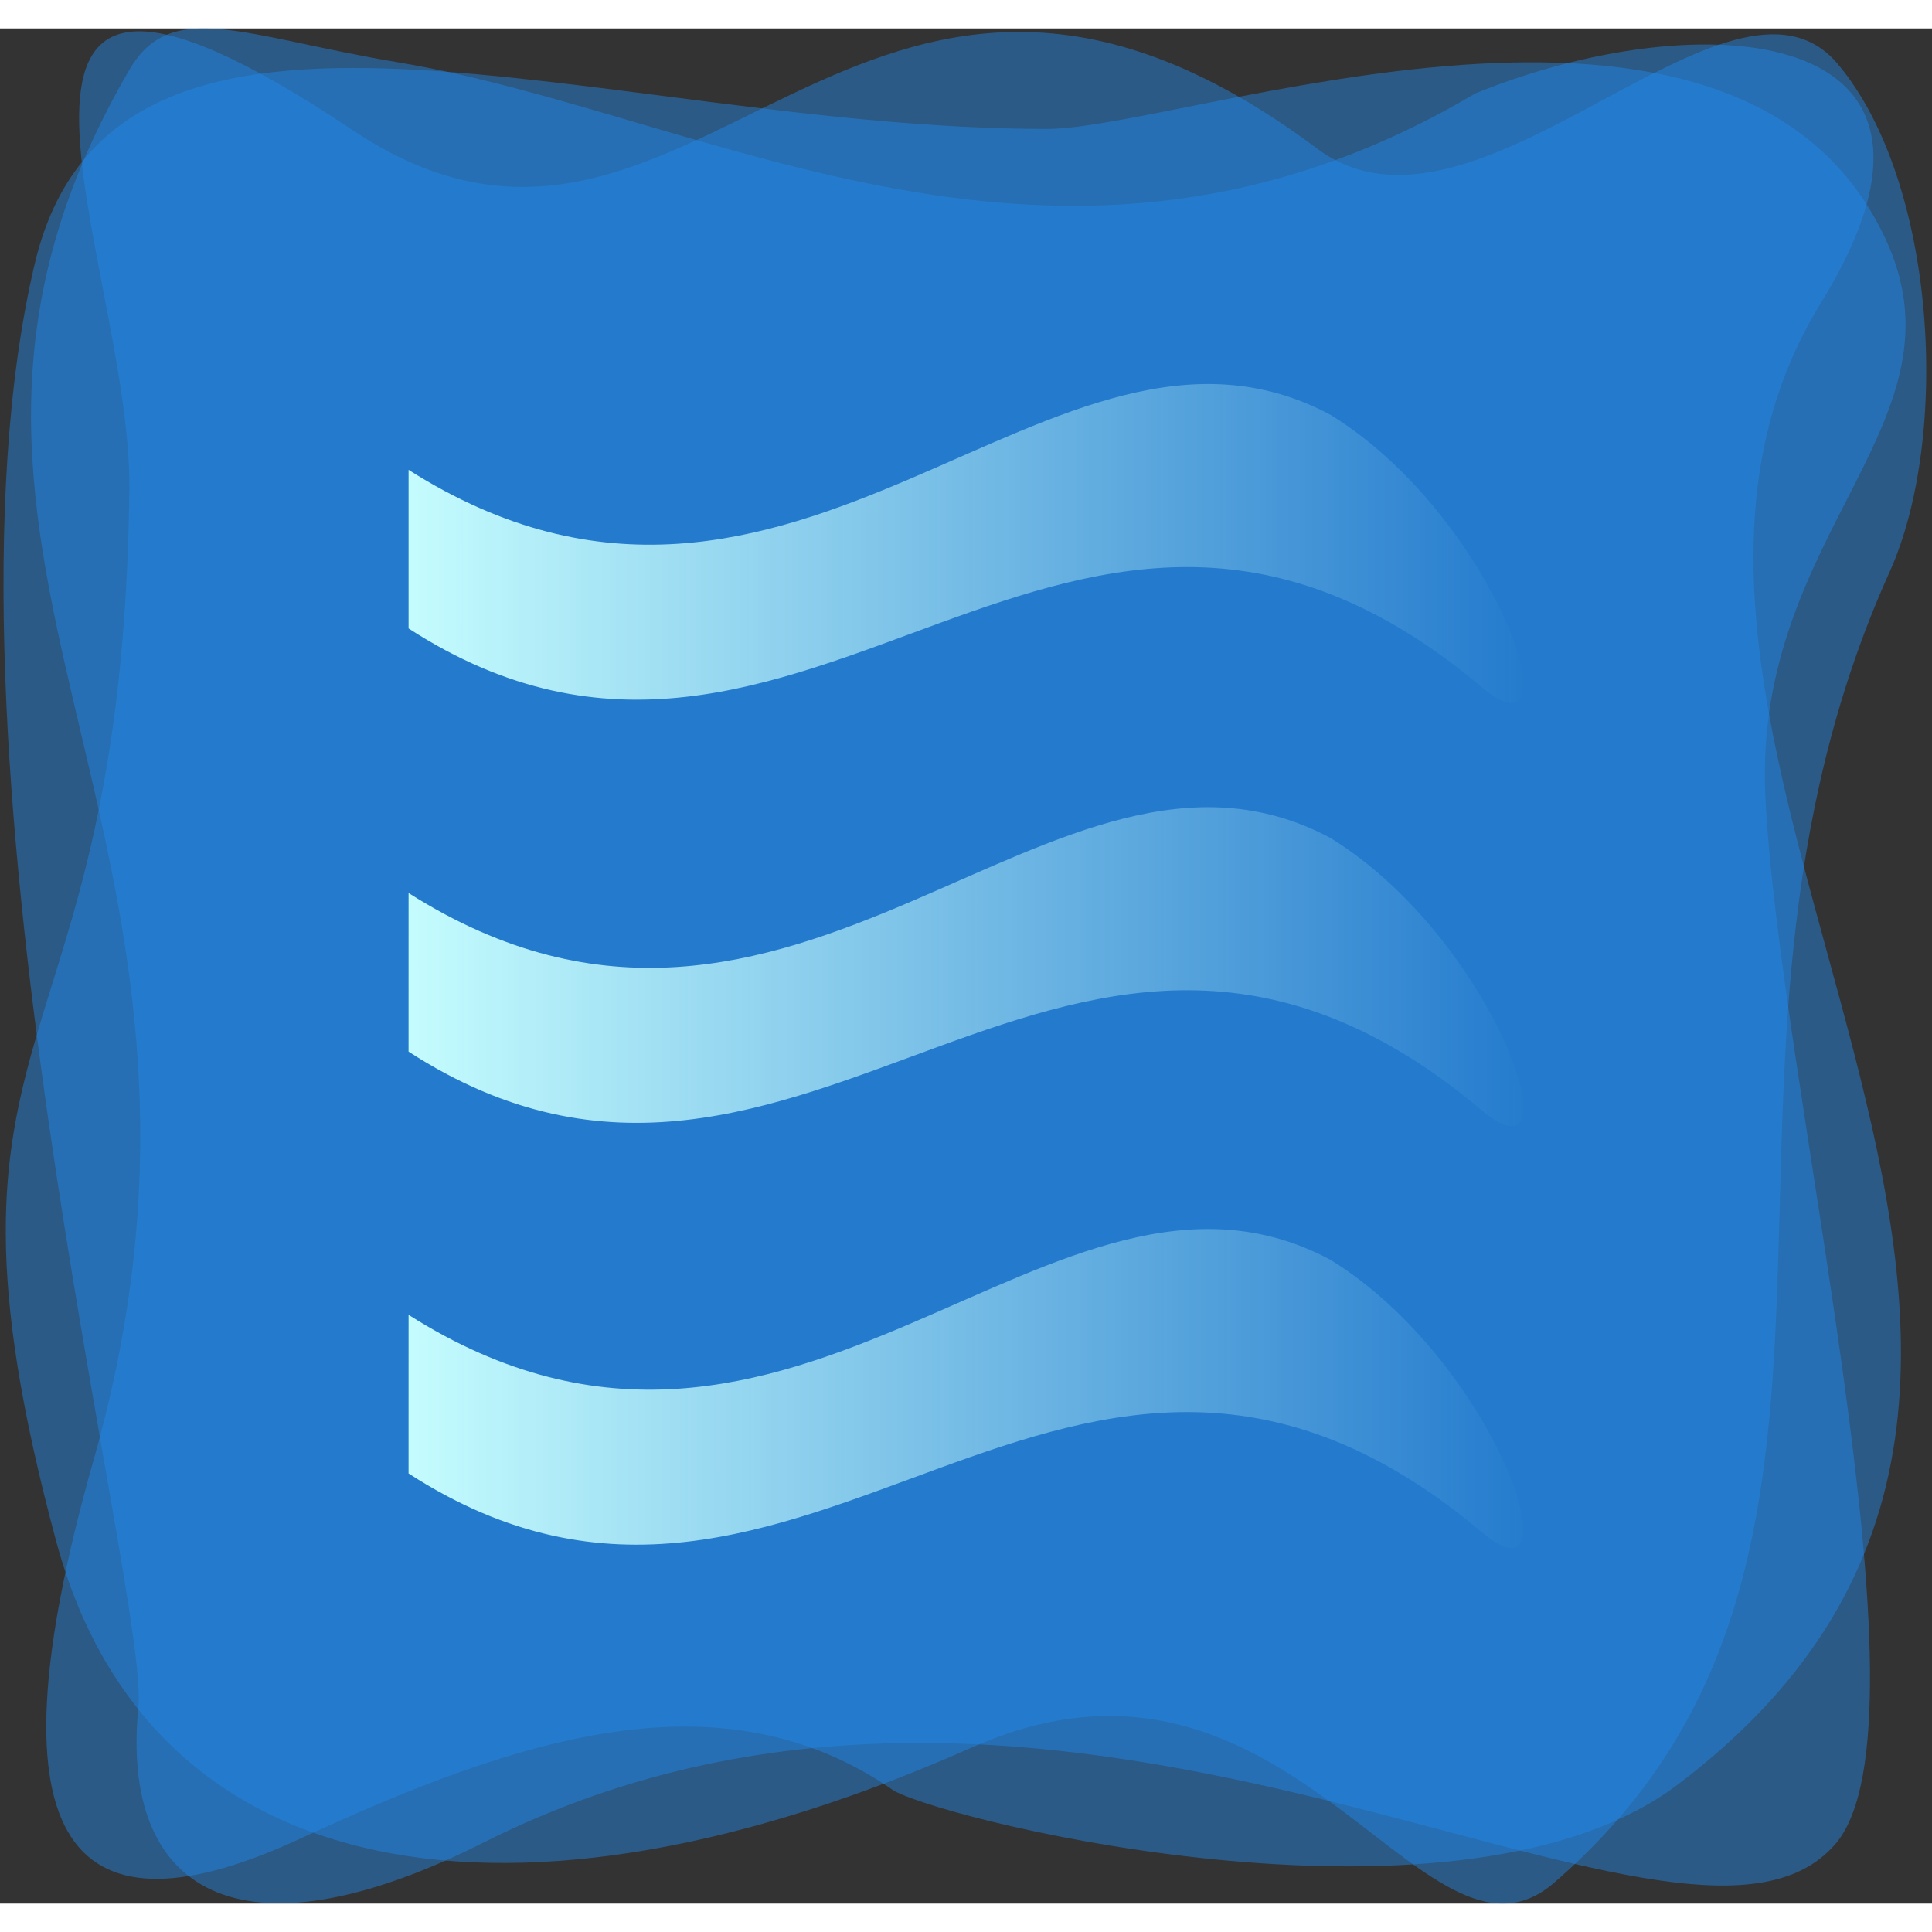 <?xml version="1.0" encoding="UTF-8" standalone="no"?>
<svg
   xmlns:osb="http://www.openswatchbook.org/uri/2009/osb"
   xmlns:dc="http://purl.org/dc/elements/1.1/"
   xmlns:cc="http://creativecommons.org/ns#"
   xmlns:rdf="http://www.w3.org/1999/02/22-rdf-syntax-ns#"
   xmlns:svg="http://www.w3.org/2000/svg"
   xmlns="http://www.w3.org/2000/svg"
   xmlns:xlink="http://www.w3.org/1999/xlink"
   xmlns:sodipodi="http://sodipodi.sourceforge.net/DTD/sodipodi-0.dtd"
   xmlns:inkscape="http://www.inkscape.org/namespaces/inkscape"
   width="45px"
   height="45px"
   viewBox="0 0 156.567 151.962"
   version="1.1"
   id="svg8"
   inkscape:version="1.0.1 (1.0.1+r73)"
   sodipodi:docname="favicon.svg">
  <rect x="0" y="0" width="156.567" height="151.962" fill="#333333" stroke="none"/>
  <style></style>
  <defs
     id="defs2">
    <linearGradient
       id="linearGradient5787"
       osb:paint="solid">
      <stop
         style="stop-color:#fd0000;stop-opacity:1;"
         offset="0"
         id="stop5785" />
    </linearGradient>
    <linearGradient
       inkscape:collect="always"
       id="linearGradient5665">
      <stop
         style="stop-color:#c8ffff;stop-opacity:1;"
         offset="0"
         id="stop5661" />
      <stop
         style="stop-color:#c8ffff;stop-opacity:0;"
         offset="1"
         id="stop5663" />
    </linearGradient>
    <linearGradient
       id="linearGradient5653"
       osb:paint="solid">
      <stop
         style="stop-color:#c8ffff;stop-opacity:1;"
         offset="0"
         id="stop5651" />
    </linearGradient>
    <inkscape:path-effect
       effect="powerstroke"
       id="path-effect3139"
       is_visible="true"
       lpeversion="1"
       offset_points="2.654,-26.134"
       sort_points="true"
       interpolator_type="CubicBezierJohan"
       interpolator_beta="0.2"
       start_linecap_type="zerowidth"
       linejoin_type="extrp_arc"
       miter_limit="4"
       scale_width="1"
       end_linecap_type="zerowidth" />
    <inkscape:path-effect
       effect="skeletal"
       id="path-effect3135"
       is_visible="true"
       lpeversion="1"
       pattern="M 0,5 C 0,2.24 2.24,0 5,0 7.76,0 10,2.24 10,5 10,7.76 7.76,10 5,10 2.24,10 0,7.76 0,5 Z"
       copytype="single_stretched"
       prop_scale="1"
       scale_y_rel="false"
       spacing="0"
       normal_offset="0"
       tang_offset="0"
       prop_units="false"
       vertical_pattern="false"
       hide_knot="false"
       fuse_tolerance="0" />
    <inkscape:path-effect
       effect="powerstroke"
       id="path-effect3129"
       is_visible="true"
       lpeversion="1"
       offset_points="1,6.615"
       sort_points="true"
       interpolator_type="CubicBezierJohan"
       interpolator_beta="0.2"
       start_linecap_type="zerowidth"
       linejoin_type="extrp_arc"
       miter_limit="4"
       scale_width="1"
       end_linecap_type="zerowidth" />
    <inkscape:path-effect
       effect="powerstroke"
       id="path-effect3125"
       is_visible="true"
       lpeversion="1"
       offset_points="0.5,6.615"
       sort_points="true"
       interpolator_type="CubicBezierJohan"
       interpolator_beta="0.2"
       start_linecap_type="zerowidth"
       linejoin_type="extrp_arc"
       miter_limit="4"
       scale_width="1"
       end_linecap_type="zerowidth" />
    <inkscape:path-effect
       effect="powerstroke"
       id="path-effect1069"
       is_visible="true"
       lpeversion="1"
       offset_points="6.999,0.13"
       sort_points="true"
       interpolator_type="CubicBezierJohan"
       interpolator_beta="0.2"
       start_linecap_type="zerowidth"
       linejoin_type="extrp_arc"
       miter_limit="4"
       scale_width="1"
       end_linecap_type="zerowidth" />
    <inkscape:path-effect
       effect="powerstroke"
       id="path-effect1045"
       is_visible="true"
       lpeversion="1"
       offset_points="6.999,0.13"
       sort_points="true"
       interpolator_type="CubicBezierJohan"
       interpolator_beta="0.2"
       start_linecap_type="zerowidth"
       linejoin_type="extrp_arc"
       miter_limit="4"
       scale_width="1"
       end_linecap_type="zerowidth" />
    <inkscape:path-effect
       effect="powerstroke"
       id="path-effect1041"
       is_visible="true"
       lpeversion="1"
       offset_points="6.999,0.132"
       sort_points="true"
       interpolator_type="CubicBezierJohan"
       interpolator_beta="0.2"
       start_linecap_type="zerowidth"
       linejoin_type="extrp_arc"
       miter_limit="4"
       scale_width="1"
       end_linecap_type="zerowidth" />
    <inkscape:path-effect
       effect="powerstroke"
       id="path-effect1029"
       is_visible="true"
       lpeversion="1"
       offset_points="7.999,0.132"
       sort_points="true"
       interpolator_type="CubicBezierJohan"
       interpolator_beta="0.2"
       start_linecap_type="zerowidth"
       linejoin_type="extrp_arc"
       miter_limit="4"
       scale_width="1"
       end_linecap_type="zerowidth" />
    <inkscape:path-effect
       effect="powerstroke"
       id="path-effect903"
       is_visible="true"
       lpeversion="1"
       offset_points="7.999,0.13"
       sort_points="true"
       interpolator_type="CubicBezierJohan"
       interpolator_beta="0.2"
       start_linecap_type="zerowidth"
       linejoin_type="extrp_arc"
       miter_limit="4"
       scale_width="1"
       end_linecap_type="zerowidth" />
    <inkscape:path-effect
       effect="powerstroke"
       id="path-effect899"
       is_visible="true"
       lpeversion="1"
       offset_points="0,0.132"
       sort_points="true"
       interpolator_type="CubicBezierJohan"
       interpolator_beta="0.2"
       start_linecap_type="zerowidth"
       linejoin_type="extrp_arc"
       miter_limit="4"
       scale_width="1"
       end_linecap_type="zerowidth" />
    <linearGradient
       inkscape:collect="always"
       xlink:href="#linearGradient5665"
       id="linearGradient5791"
       x1="61.641"
       y1="97.372"
       x2="140.729"
       y2="97.372"
       gradientUnits="userSpaceOnUse"
       gradientTransform="matrix(1.173,0,0,1.782,-14.406,-68.534)" />
    <linearGradient
       inkscape:collect="always"
       xlink:href="#linearGradient5665"
       id="linearGradient5904"
       gradientUnits="userSpaceOnUse"
       gradientTransform="matrix(1.173,0,0,1.782,-14.406,-102.827)"
       x1="61.641"
       y1="97.372"
       x2="140.406"
       y2="97.372" />
    <linearGradient
       inkscape:collect="always"
       xlink:href="#linearGradient5665"
       id="linearGradient5906"
       gradientUnits="userSpaceOnUse"
       gradientTransform="matrix(1.173,0,0,1.782,-14.406,-34.349)"
       x1="61.641"
       y1="97.372"
       x2="140.781"
       y2="97.372" />
  </defs>
  <sodipodi:namedview
     id="base"
     pagecolor="#ffffff"
     bordercolor="#666666"
     borderopacity="1.0"
     inkscape:pageopacity="0.0"
     inkscape:pageshadow="2"
     inkscape:zoom="1.0718161"
     inkscape:cx="442.02359"
     inkscape:cy="303.44692"
     inkscape:document-units="mm"
     inkscape:current-layer="layer1"
     inkscape:document-rotation="0"
     showgrid="true"
     inkscape:pagecheckerboard="false"
     borderlayer="false"
     showborder="true"
     inkscape:showpageshadow="true"
     inkscape:window-width="1920"
     inkscape:window-height="1051"
     inkscape:window-x="0"
     inkscape:window-y="0"
     inkscape:window-maximized="1" />
  <g
     inkscape:label="Treuzfollenn 1"
     inkscape:groupmode="layer"
     id="layer1"
     transform="translate(-26.717,-29.019)">
    <g
       id="g5922">
      <path
         style="fill:#238bec;fill-opacity:0.45;stroke:none;stroke-width:0.01;stroke-linecap:butt;stroke-linejoin:miter;stroke-miterlimit:4;stroke-dasharray:none;stroke-opacity:1"
         d="m 31.278,151.646 c 7.593,28.15 37.201,33.112 74.218,16.673 25.829,-11.471 36.567,20.131 47.166,10.973 30.355,-26.229 8.732,-65.264 27.184,-106.219 4.976,-11.045 3.784,-31.665 -4.19,-41.164 -8.679,-10.338 -29.302,16.499 -42.182,6.862 -37.478,-28.041 -50.561,16.977 -78.184,-1.507 -35.213,-23.563 -17.855,10.555 -18.086,29.211 -0.594,48.012 -17.625,41.798 -5.926,85.171 z"
         id="path3141"
         sodipodi:nodetypes="sssssssss" />
      <path
         style="fill:#238bec;fill-opacity:0.45;stroke:none;stroke-width:0.01;stroke-linecap:butt;stroke-linejoin:miter;stroke-miterlimit:4;stroke-dasharray:none;stroke-opacity:1"
         d="m 175.479,176.127 c 8.362,-9.829 -4.71,-62.259 -5.709,-85.021 -0.935,-21.322 16.76,-30.169 9.704,-45.122 -12.079,-25.598 -56.779,-8.819 -67.931,-8.819 -35.912,0 -75.541,-16.556 -82.016,10.945 -9.082,38.577 9.305,107.873 8.406,116.928 -1.48,14.903 8.046,21.036 27.994,10.986 47.674,-24.019 97.132,14.699 109.551,0.101 z"
         id="path3169"
         sodipodi:nodetypes="ssssssss" />
      <path
         style="fill:#238bec;fill-opacity:0.45;stroke:none;stroke-width:0.01;stroke-linecap:butt;stroke-linejoin:miter;stroke-miterlimit:4;stroke-dasharray:none;stroke-opacity:1"
         d="m 146.265,34.294 c -33.51,19.832 -61.97,1.717 -87.252,-2.522 -12.607,-2.114 -18.411,-5.241 -21.812,0.601 -22.676,38.943 11.789,60.971 -2.89,112.629 -9.165,32.251 -1.296,39.073 16.758,30.706 17.738,-8.221 34.209,-13.571 48.122,-3.85 5.154,2.697 46.182,12.57 63.495,-0.526 44.808,-33.896 -10.579,-84.14 11.6,-120.084 14.124,-22.891 -9.942,-24.334 -28.021,-16.954 z"
         id="path3171"
         sodipodi:nodetypes="csssscssc" />
      <path
         style="mix-blend-mode:luminosity;fill:url(#linearGradient5791);fill-opacity:1;stroke:none;stroke-width:0.383px;stroke-linecap:butt;stroke-linejoin:miter;stroke-opacity:1"
         d="m 59.827,99.086 c 31.329,19.879 52.237,-16.508 74.738,-4.444 13.374,8.267 19.953,28.215 12.462,22.236 -33.715,-28.593 -54.988,15.901 -87.201,-4.94 z"
         id="path5429"
         sodipodi:nodetypes="ccccc" />
      <path
         style="mix-blend-mode:luminosity;fill:url(#linearGradient5906);fill-opacity:1;stroke:none;stroke-width:0.383px;stroke-linecap:butt;stroke-linejoin:miter;stroke-opacity:1"
         d="m 59.827,133.27 c 31.329,19.879 52.237,-16.508 74.738,-4.444 13.374,8.267 19.953,28.215 12.462,22.236 -33.715,-28.593 -54.988,15.901 -87.201,-4.94 z"
         id="path5900"
         sodipodi:nodetypes="ccccc" />
      <path
         style="mix-blend-mode:luminosity;fill:url(#linearGradient5904);fill-opacity:1;stroke:none;stroke-width:0.383px;stroke-linecap:butt;stroke-linejoin:miter;stroke-opacity:1"
         d="m 59.827,64.793 c 31.329,19.879 52.237,-16.508 74.738,-4.444 13.374,8.267 19.953,28.215 12.462,22.236 C 113.313,53.992 92.04,98.486 59.827,77.644 Z"
         id="path5902"
         sodipodi:nodetypes="ccccc" />
    </g>
  </g>
</svg>
